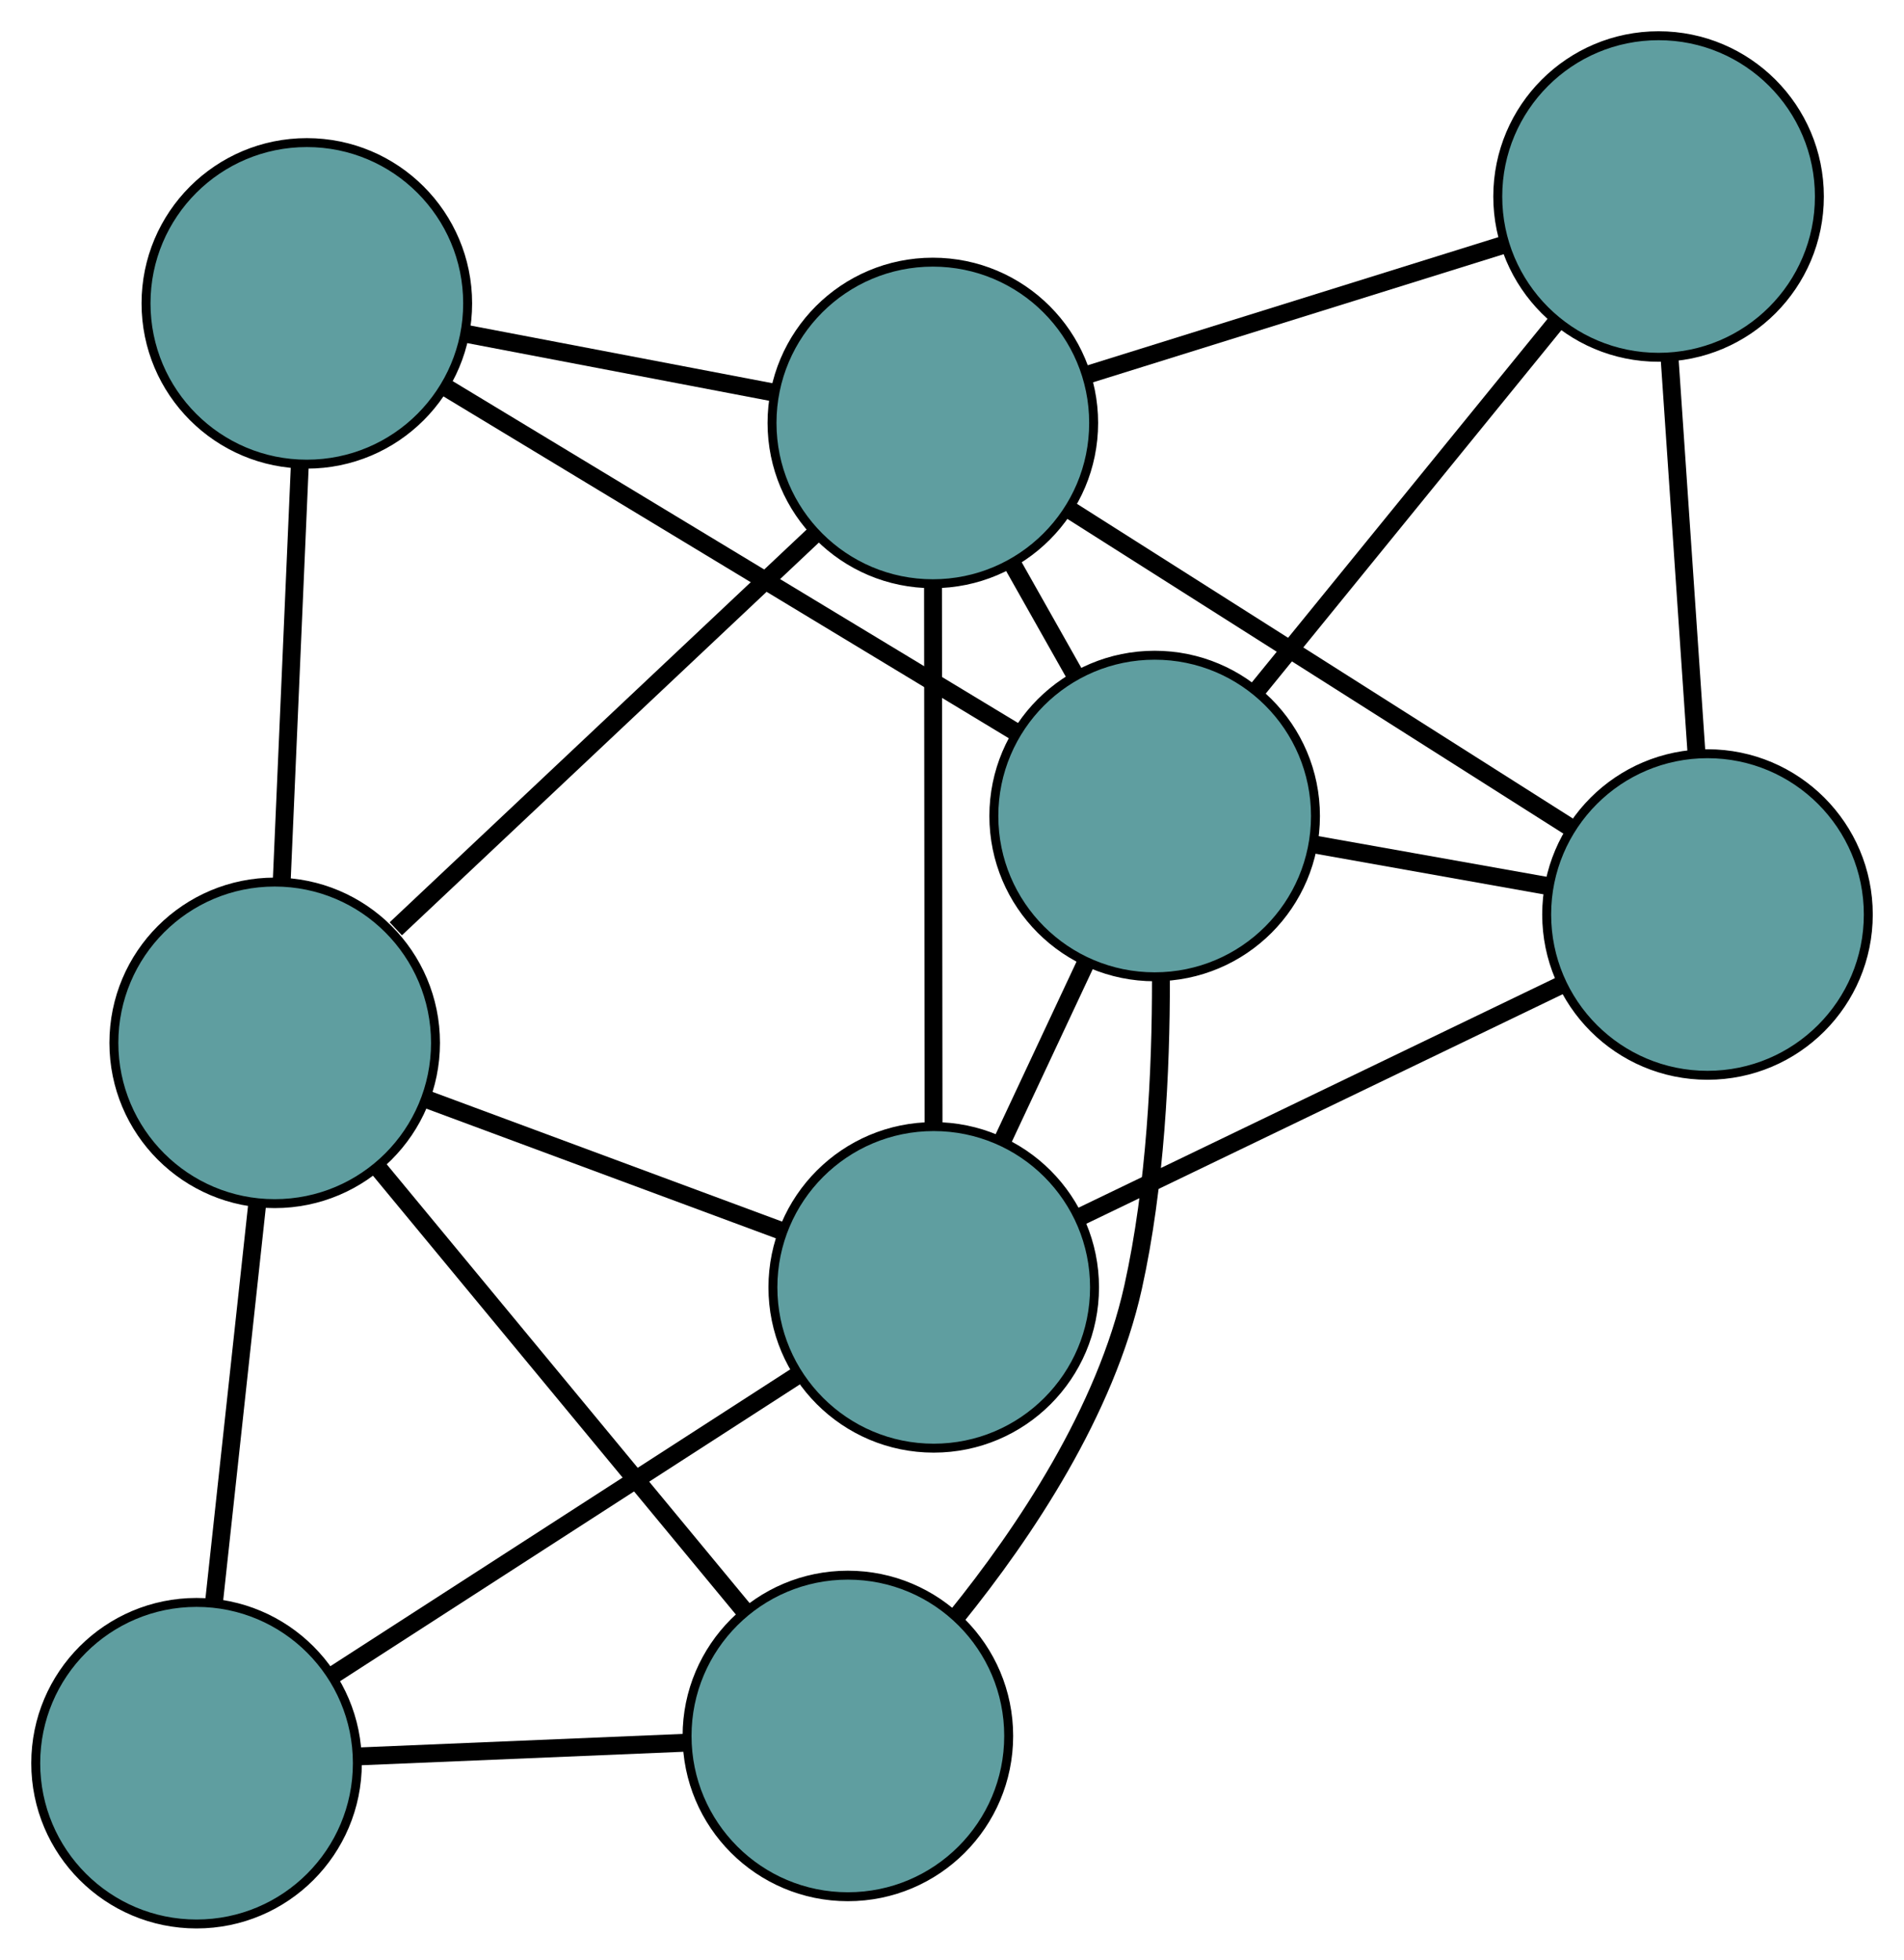 <?xml version="1.0" encoding="UTF-8" standalone="no"?>
<!DOCTYPE svg PUBLIC "-//W3C//DTD SVG 1.1//EN"
 "http://www.w3.org/Graphics/SVG/1.1/DTD/svg11.dtd">
<!-- Generated by graphviz version 2.36.0 (20140111.2315)
 -->
<!-- Title: G Pages: 1 -->
<svg width="100%" height="100%"
 viewBox="0.00 0.00 213.12 219.40" xmlns="http://www.w3.org/2000/svg" xmlns:xlink="http://www.w3.org/1999/xlink">
<g id="graph0" class="graph" transform="scale(1 1) rotate(0) translate(4 215.396)">
<title>G</title>
<!-- 0 -->
<g id="node1" class="node"><title>0</title>
<ellipse fill="cadetblue" stroke="black" cx="100.514" cy="-71.27" rx="18" ry="18"/>
</g>
<!-- 4 -->
<g id="node5" class="node"><title>4</title>
<ellipse fill="cadetblue" stroke="black" cx="187.124" cy="-113.014" rx="18" ry="18"/>
</g>
<!-- 0&#45;&#45;4 -->
<g id="edge1" class="edge"><title>0&#45;&#45;4</title>
<path fill="none" stroke="black" stroke-width="2" d="M116.805,-79.122C132.289,-86.585 155.446,-97.746 170.906,-105.197"/>
</g>
<!-- 5 -->
<g id="node6" class="node"><title>5</title>
<ellipse fill="cadetblue" stroke="black" cx="18" cy="-18" rx="18" ry="18"/>
</g>
<!-- 0&#45;&#45;5 -->
<g id="edge2" class="edge"><title>0&#45;&#45;5</title>
<path fill="none" stroke="black" stroke-width="2" d="M85.38,-61.499C70.585,-51.948 48.175,-37.481 33.318,-27.889"/>
</g>
<!-- 6 -->
<g id="node7" class="node"><title>6</title>
<ellipse fill="cadetblue" stroke="black" cx="100.415" cy="-168.046" rx="18" ry="18"/>
</g>
<!-- 0&#45;&#45;6 -->
<g id="edge3" class="edge"><title>0&#45;&#45;6</title>
<path fill="none" stroke="black" stroke-width="2" d="M100.495,-89.473C100.478,-106.775 100.451,-132.65 100.434,-149.925"/>
</g>
<!-- 7 -->
<g id="node8" class="node"><title>7</title>
<ellipse fill="cadetblue" stroke="black" cx="26.747" cy="-98.645" rx="18" ry="18"/>
</g>
<!-- 0&#45;&#45;7 -->
<g id="edge4" class="edge"><title>0&#45;&#45;7</title>
<path fill="none" stroke="black" stroke-width="2" d="M83.405,-77.619C71.488,-82.041 55.66,-87.915 43.763,-92.33"/>
</g>
<!-- 8 -->
<g id="node9" class="node"><title>8</title>
<ellipse fill="cadetblue" stroke="black" cx="125.244" cy="-124.041" rx="18" ry="18"/>
</g>
<!-- 0&#45;&#45;8 -->
<g id="edge5" class="edge"><title>0&#45;&#45;8</title>
<path fill="none" stroke="black" stroke-width="2" d="M108.203,-87.678C111.152,-93.971 114.518,-101.153 117.474,-107.462"/>
</g>
<!-- 1 -->
<g id="node2" class="node"><title>1</title>
<ellipse fill="cadetblue" stroke="black" cx="181.649" cy="-193.396" rx="18" ry="18"/>
</g>
<!-- 1&#45;&#45;4 -->
<g id="edge6" class="edge"><title>1&#45;&#45;4</title>
<path fill="none" stroke="black" stroke-width="2" d="M182.891,-175.156C183.787,-162.001 184.992,-144.32 185.886,-131.182"/>
</g>
<!-- 1&#45;&#45;6 -->
<g id="edge7" class="edge"><title>1&#45;&#45;6</title>
<path fill="none" stroke="black" stroke-width="2" d="M164.421,-188.02C150.636,-183.718 131.397,-177.714 117.618,-173.414"/>
</g>
<!-- 1&#45;&#45;8 -->
<g id="edge8" class="edge"><title>1&#45;&#45;8</title>
<path fill="none" stroke="black" stroke-width="2" d="M170.235,-179.361C160.449,-167.328 146.423,-150.082 136.641,-138.056"/>
</g>
<!-- 2 -->
<g id="node3" class="node"><title>2</title>
<ellipse fill="cadetblue" stroke="black" cx="90.905" cy="-21.051" rx="18" ry="18"/>
</g>
<!-- 2&#45;&#45;5 -->
<g id="edge9" class="edge"><title>2&#45;&#45;5</title>
<path fill="none" stroke="black" stroke-width="2" d="M72.883,-20.297C61.667,-19.827 47.292,-19.226 36.067,-18.756"/>
</g>
<!-- 2&#45;&#45;7 -->
<g id="edge10" class="edge"><title>2&#45;&#45;7</title>
<path fill="none" stroke="black" stroke-width="2" d="M79.435,-34.923C67.829,-48.959 49.982,-70.544 38.334,-84.631"/>
</g>
<!-- 2&#45;&#45;8 -->
<g id="edge11" class="edge"><title>2&#45;&#45;8</title>
<path fill="none" stroke="black" stroke-width="2" d="M103.032,-34.362C110.706,-43.863 119.743,-57.378 122.834,-71.303 125.337,-82.577 125.96,-95.529 125.947,-105.776"/>
</g>
<!-- 3 -->
<g id="node4" class="node"><title>3</title>
<ellipse fill="cadetblue" stroke="black" cx="30.345" cy="-181.432" rx="18" ry="18"/>
</g>
<!-- 3&#45;&#45;6 -->
<g id="edge12" class="edge"><title>3&#45;&#45;6</title>
<path fill="none" stroke="black" stroke-width="2" d="M48.027,-178.054C58.568,-176.04 71.913,-173.491 82.495,-171.469"/>
</g>
<!-- 3&#45;&#45;7 -->
<g id="edge13" class="edge"><title>3&#45;&#45;7</title>
<path fill="none" stroke="black" stroke-width="2" d="M29.547,-163.059C28.946,-149.244 28.128,-130.414 27.531,-116.682"/>
</g>
<!-- 3&#45;&#45;8 -->
<g id="edge14" class="edge"><title>3&#45;&#45;8</title>
<path fill="none" stroke="black" stroke-width="2" d="M46.016,-171.955C63.599,-161.322 91.957,-144.172 109.55,-133.532"/>
</g>
<!-- 4&#45;&#45;6 -->
<g id="edge15" class="edge"><title>4&#45;&#45;6</title>
<path fill="none" stroke="black" stroke-width="2" d="M171.622,-122.853C155.839,-132.869 131.517,-148.306 115.783,-158.292"/>
</g>
<!-- 4&#45;&#45;8 -->
<g id="edge16" class="edge"><title>4&#45;&#45;8</title>
<path fill="none" stroke="black" stroke-width="2" d="M169.226,-116.204C161.087,-117.654 151.475,-119.367 143.316,-120.821"/>
</g>
<!-- 5&#45;&#45;7 -->
<g id="edge17" class="edge"><title>5&#45;&#45;7</title>
<path fill="none" stroke="black" stroke-width="2" d="M19.941,-35.898C21.381,-49.169 23.335,-67.192 24.781,-80.518"/>
</g>
<!-- 6&#45;&#45;7 -->
<g id="edge18" class="edge"><title>6&#45;&#45;7</title>
<path fill="none" stroke="black" stroke-width="2" d="M87.245,-155.638C74.001,-143.162 53.68,-124.018 40.302,-111.414"/>
</g>
<!-- 6&#45;&#45;8 -->
<g id="edge19" class="edge"><title>6&#45;&#45;8</title>
<path fill="none" stroke="black" stroke-width="2" d="M109.379,-152.159C111.657,-148.122 114.103,-143.786 116.377,-139.757"/>
</g>
</g>
</svg>

